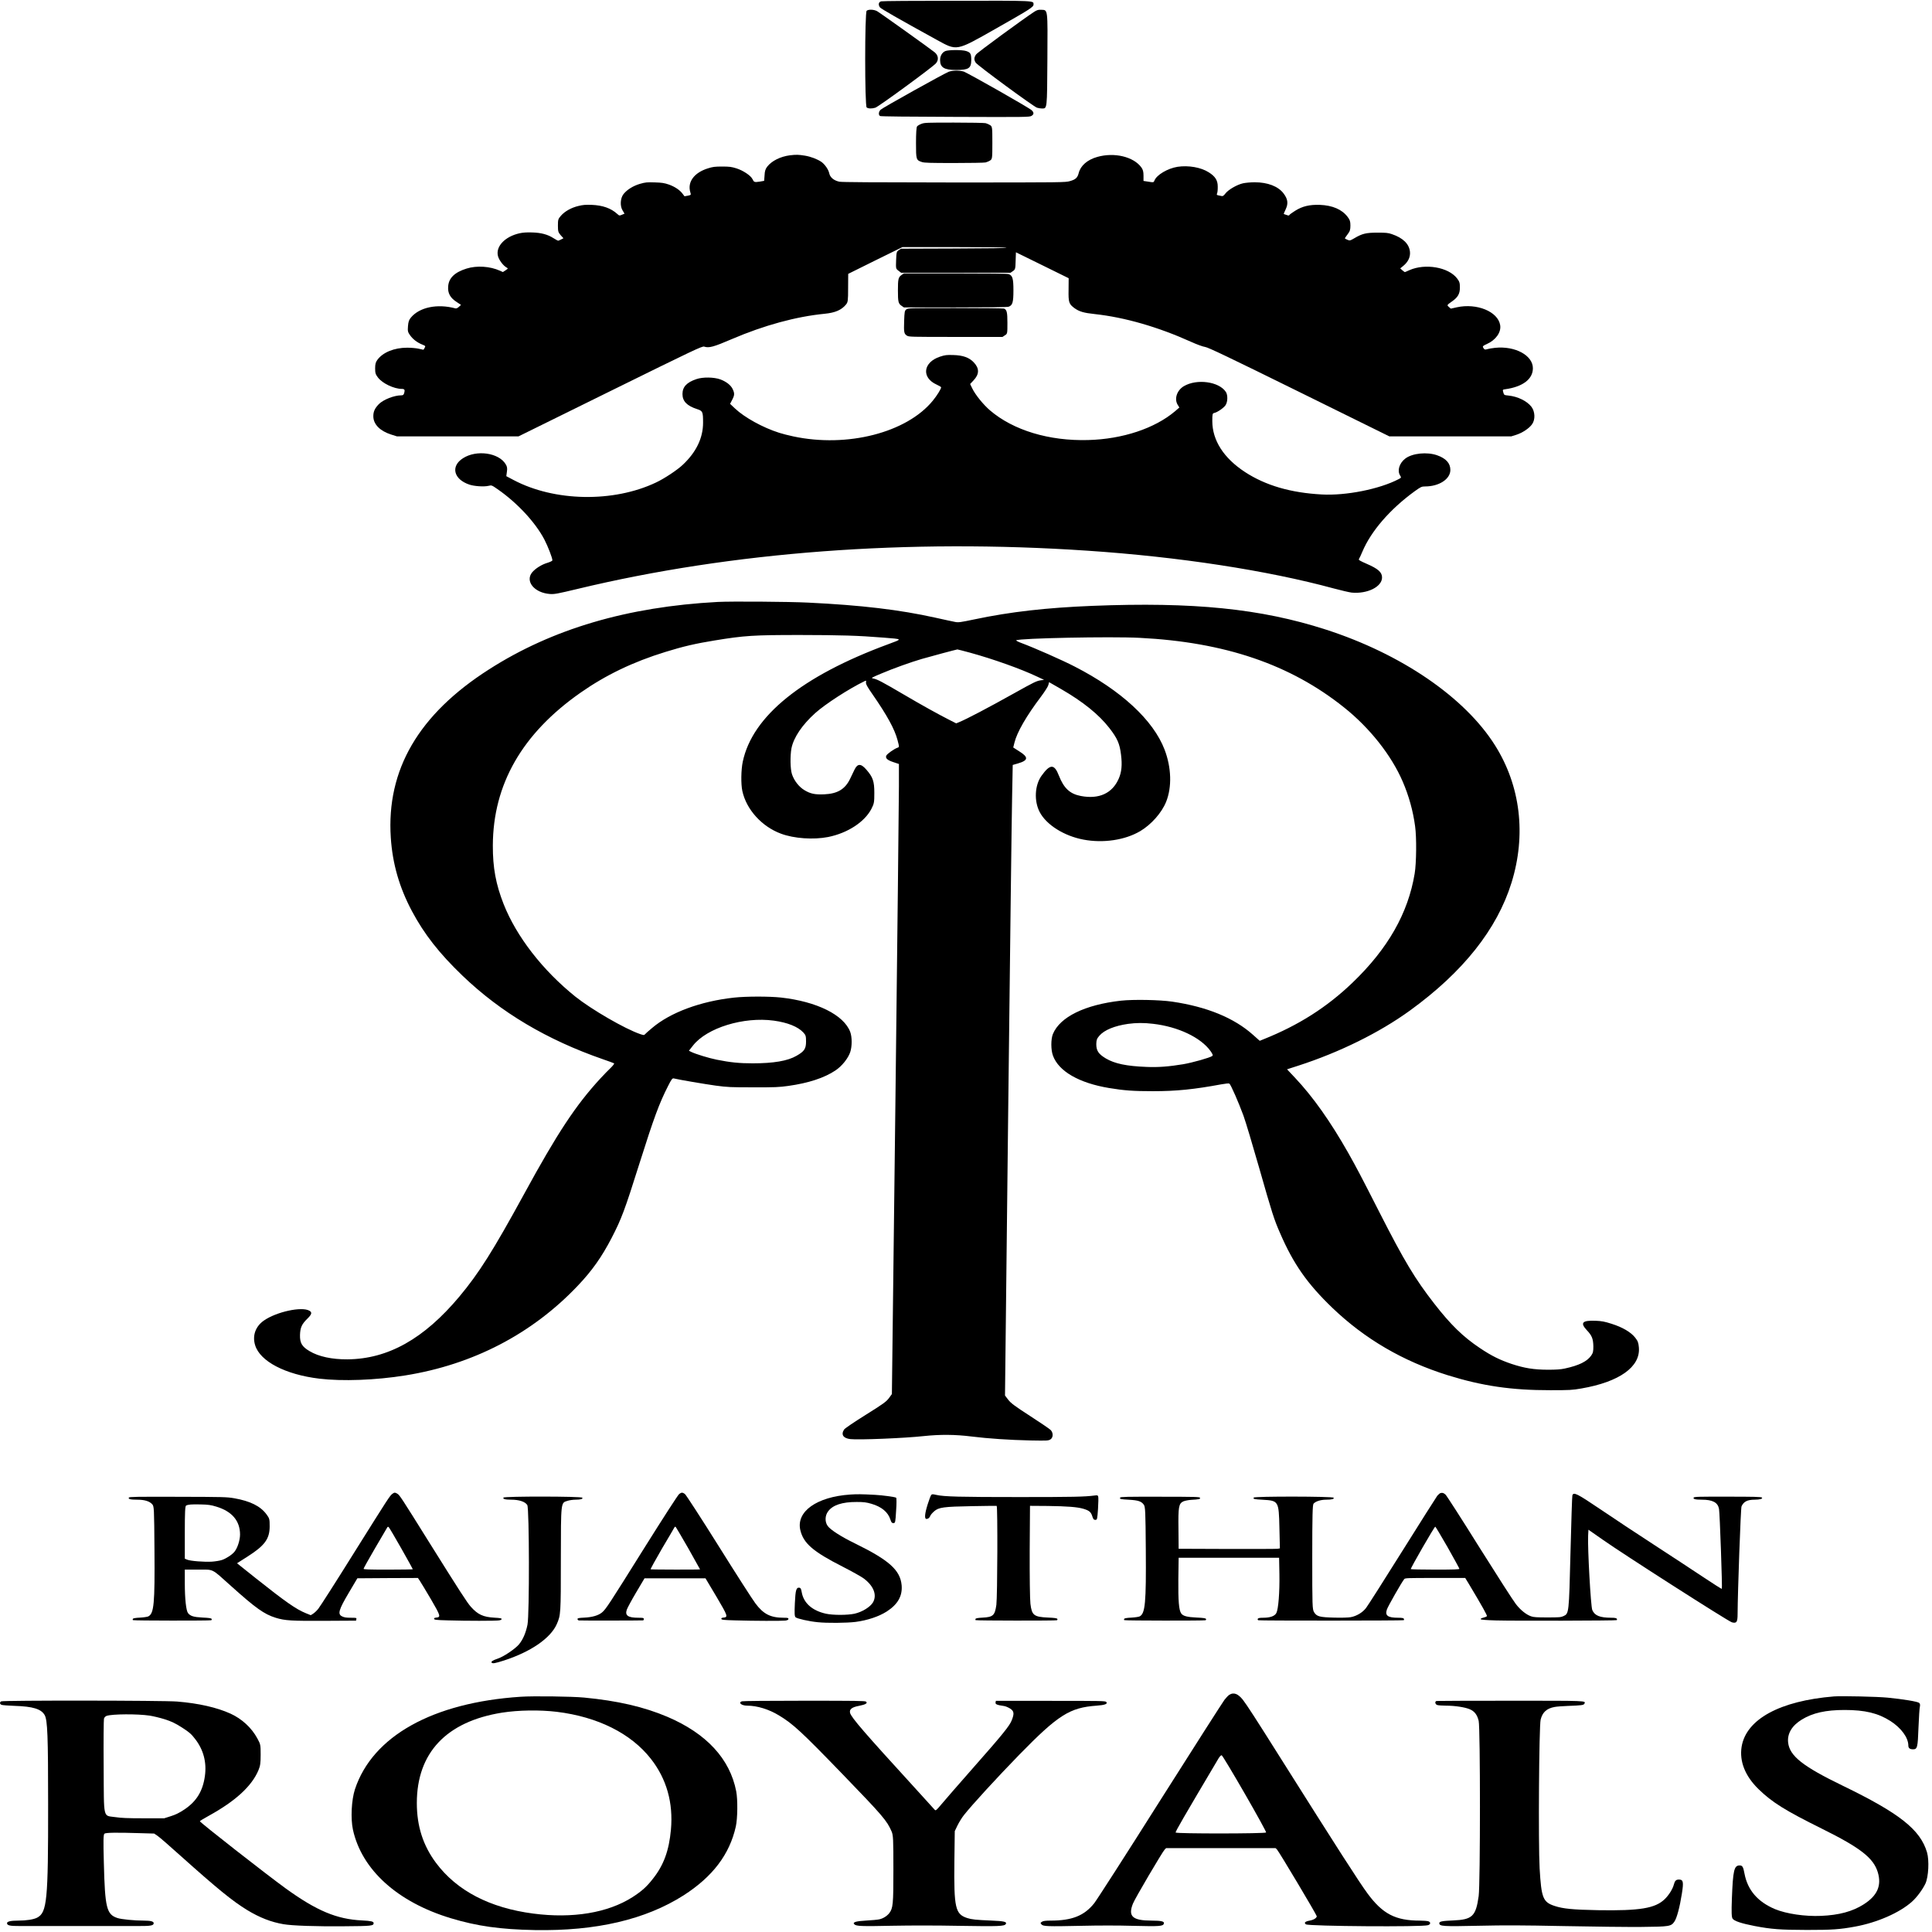 <?xml version="1.0" encoding="UTF-8"?>
<svg xmlns="http://www.w3.org/2000/svg" xmlns:xlink="http://www.w3.org/1999/xlink" width="250px" height="250px" viewBox="0 0 250 250" version="1.1">
<g id="surface1">
<path style=" stroke:none;fill-rule:nonzero;fill:rgb(0%,0%,0%);fill-opacity:1;" d="M 114.02 0.172 C 113.684 0.262 113.617 0.602 113.863 0.953 C 114.008 1.141 116.23 2.414 121.168 5.129 C 123.871 6.613 123.652 6.656 128.812 3.734 C 133.32 1.176 133.738 0.91 133.738 0.578 C 133.738 0.07 134.102 0.086 123.73 0.098 C 118.441 0.098 114.176 0.129 114.02 0.172 Z M 114.02 0.172 "/>
<path style=" stroke:none;fill-rule:nonzero;fill:rgb(0%,0%,0%);fill-opacity:1;" d="M 112.148 1.391 C 111.891 1.59 111.891 13.707 112.148 13.906 C 112.355 14.062 112.801 14.078 113.266 13.938 C 113.672 13.82 120.676 8.691 121.105 8.199 C 121.492 7.762 121.43 7.18 120.961 6.781 C 120.414 6.332 113.84 1.633 113.488 1.441 C 113.07 1.219 112.395 1.191 112.148 1.391 Z M 112.148 1.391 "/>
<path style=" stroke:none;fill-rule:nonzero;fill:rgb(0%,0%,0%);fill-opacity:1;" d="M 133.84 1.516 C 132.477 2.406 126.484 6.781 126.305 7.047 C 126.031 7.43 126.016 7.727 126.25 8.102 C 126.496 8.473 133.762 13.812 134.191 13.938 C 134.375 13.996 134.66 14.039 134.828 14.039 C 135.504 14.039 135.492 14.211 135.531 7.734 C 135.57 1.051 135.609 1.309 134.75 1.266 C 134.359 1.242 134.203 1.293 133.84 1.516 Z M 133.84 1.516 "/>
<path style=" stroke:none;fill-rule:nonzero;fill:rgb(0%,0%,0%);fill-opacity:1;" d="M 122.312 6.613 C 121.898 6.805 121.648 7.23 121.648 7.77 C 121.648 8.73 122.172 9.055 123.73 9.055 C 125.34 9.055 125.668 8.84 125.68 7.785 C 125.68 6.965 125.59 6.789 125.027 6.605 C 124.496 6.43 122.715 6.441 122.312 6.613 Z M 122.312 6.613 "/>
<path style=" stroke:none;fill-rule:nonzero;fill:rgb(0%,0%,0%);fill-opacity:1;" d="M 122.742 9.297 C 122.145 9.527 114.203 13.945 113.957 14.195 C 113.684 14.445 113.645 14.895 113.891 15.016 C 113.98 15.066 117.516 15.109 123.613 15.125 C 132.879 15.16 133.191 15.148 133.465 15 C 133.801 14.809 133.816 14.57 133.504 14.27 C 133.164 13.938 125.16 9.395 124.68 9.254 C 124.094 9.09 123.223 9.105 122.742 9.297 Z M 122.742 9.297 "/>
<path style=" stroke:none;fill-rule:nonzero;fill:rgb(0%,0%,0%);fill-opacity:1;" d="M 119.219 16.031 C 119 16.113 118.738 16.262 118.672 16.355 C 118.582 16.453 118.531 17.258 118.531 18.496 C 118.531 20.664 118.543 20.723 119.312 20.973 C 119.621 21.07 120.363 21.094 123.457 21.094 C 125.523 21.094 127.367 21.062 127.539 21.02 C 127.719 20.973 127.992 20.855 128.137 20.754 C 128.395 20.574 128.41 20.48 128.41 18.48 C 128.41 16.48 128.395 16.387 128.137 16.203 C 127.992 16.105 127.719 15.988 127.539 15.938 C 127.367 15.898 125.512 15.863 123.43 15.863 C 119.91 15.863 119.609 15.871 119.219 16.031 Z M 119.219 16.031 "/>
<path style=" stroke:none;fill-rule:nonzero;fill:rgb(0%,0%,0%);fill-opacity:1;" d="M 102.195 20.098 C 100.984 20.258 99.855 20.82 99.281 21.562 C 99.047 21.867 98.957 22.133 98.934 22.691 L 98.879 23.402 L 98.293 23.504 C 97.617 23.602 97.566 23.586 97.359 23.156 C 97.125 22.699 96.148 22.059 95.293 21.785 C 94.656 21.586 94.395 21.551 93.445 21.551 C 92.5 21.551 92.238 21.586 91.602 21.785 C 89.809 22.348 88.926 23.562 89.328 24.883 C 89.43 25.223 89.43 25.23 89.016 25.32 C 88.781 25.371 88.586 25.406 88.574 25.398 C 88.559 25.379 88.441 25.238 88.328 25.074 C 87.977 24.59 87.301 24.145 86.547 23.879 C 85.961 23.68 85.648 23.629 84.727 23.602 C 83.711 23.57 83.531 23.586 82.801 23.793 C 81.934 24.051 81.164 24.523 80.695 25.098 C 80.27 25.621 80.203 26.633 80.555 27.215 L 80.812 27.648 L 80.477 27.789 C 80.152 27.922 80.137 27.922 79.879 27.688 C 79.059 26.941 77.992 26.566 76.551 26.508 C 75.77 26.484 75.434 26.508 74.848 26.652 C 73.914 26.875 73.082 27.348 72.586 27.914 C 72.223 28.328 72.195 28.426 72.195 29.191 C 72.195 29.938 72.234 30.062 72.547 30.43 L 72.91 30.828 L 72.613 30.984 C 72.457 31.066 72.289 31.133 72.234 31.145 C 72.172 31.145 71.91 31 71.637 30.828 C 70.871 30.336 70.039 30.113 68.855 30.078 C 68.168 30.055 67.66 30.09 67.258 30.18 C 65.336 30.594 64.086 31.922 64.449 33.176 C 64.594 33.676 65.113 34.363 65.531 34.605 C 65.766 34.738 65.766 34.746 65.426 34.973 L 65.074 35.203 L 64.711 35.039 C 63.41 34.449 61.695 34.34 60.371 34.754 C 58.824 35.238 58.059 35.984 57.992 37.078 C 57.926 37.934 58.25 38.531 59.082 39.074 L 59.656 39.453 L 59.383 39.703 C 59.238 39.844 59.043 39.938 58.953 39.91 C 56.59 39.266 54.25 39.754 53.145 41.125 C 52.922 41.391 52.832 41.672 52.793 42.203 C 52.742 42.844 52.766 42.969 53.078 43.406 C 53.457 43.922 54 44.336 54.676 44.602 C 55.055 44.754 55.082 44.785 54.949 45.008 C 54.887 45.152 54.809 45.258 54.781 45.258 C 54.77 45.258 54.496 45.199 54.184 45.125 C 53.859 45.051 53.207 44.992 52.688 44.992 C 51.012 44.992 49.531 45.598 48.828 46.57 C 48.609 46.871 48.543 47.117 48.543 47.668 C 48.543 48.273 48.594 48.438 48.906 48.848 C 49.492 49.617 50.988 50.324 52 50.324 C 52.34 50.324 52.418 50.449 52.312 50.82 C 52.234 51.098 52.168 51.156 51.922 51.156 C 51.012 51.156 49.609 51.703 49.023 52.293 C 48.492 52.848 48.297 53.262 48.309 53.91 C 48.336 54.914 49.168 55.762 50.582 56.219 L 51.375 56.469 L 67.09 56.469 L 78.969 50.613 C 89.793 45.277 90.875 44.762 91.121 44.852 C 91.73 45.059 92.344 44.895 94.719 43.871 C 98.867 42.094 103.012 40.965 106.703 40.602 C 108.07 40.469 108.887 40.117 109.473 39.406 C 109.719 39.098 109.746 38.93 109.746 37.254 L 109.758 35.438 L 113.266 33.699 L 116.777 31.973 L 123.406 31.973 C 127.383 31.973 130.109 32.008 130.227 32.055 C 130.359 32.105 127.953 32.141 123.508 32.156 L 116.594 32.18 L 116.297 32.371 C 116.023 32.547 115.996 32.645 115.957 33.668 C 115.918 34.754 115.918 34.773 116.258 35.027 L 116.605 35.293 L 130.762 35.293 L 131.074 35.078 C 131.371 34.871 131.398 34.797 131.422 33.758 L 131.461 32.645 L 134.879 34.324 L 138.285 36 L 138.273 37.496 C 138.246 39.148 138.312 39.34 139.066 39.895 C 139.664 40.316 140.234 40.492 141.664 40.641 C 145.562 41.066 149.867 42.312 154.117 44.23 C 154.922 44.594 155.664 44.859 155.938 44.895 C 156.312 44.934 159.105 46.273 168.102 50.707 L 179.785 56.469 L 195.551 56.469 L 196.211 56.262 C 197.004 56.004 197.863 55.438 198.242 54.906 C 198.684 54.301 198.645 53.262 198.164 52.633 C 197.59 51.895 196.406 51.312 195.227 51.188 C 194.613 51.121 194.629 51.137 194.512 50.723 C 194.434 50.434 194.445 50.406 194.781 50.367 C 197.043 50.051 198.355 49.062 198.355 47.648 C 198.355 45.988 196.059 44.742 193.469 45.008 C 193.082 45.051 192.625 45.125 192.469 45.176 C 192.172 45.285 192.039 45.234 191.91 44.953 C 191.832 44.809 191.922 44.727 192.391 44.52 C 193.547 44.012 194.277 42.992 194.121 42.07 C 193.836 40.316 191.105 39.199 188.52 39.762 L 187.738 39.938 L 187.52 39.754 C 187.207 39.496 187.219 39.473 187.816 39.055 C 188.648 38.484 188.91 38.035 188.91 37.203 C 188.91 36.598 188.855 36.434 188.543 36.023 C 187.426 34.57 184.426 34.051 182.371 34.961 C 182.07 35.105 181.801 35.211 181.785 35.211 C 181.762 35.211 181.617 35.105 181.461 34.973 L 181.188 34.73 L 181.566 34.422 C 182.203 33.906 182.516 33.27 182.449 32.578 C 182.344 31.566 181.551 30.785 180.109 30.297 C 179.629 30.129 179.355 30.105 178.25 30.105 C 176.77 30.105 176.277 30.223 175.25 30.828 C 174.691 31.152 174.676 31.16 174.352 31.027 C 174.172 30.953 174.027 30.867 174.027 30.836 C 174.027 30.812 174.184 30.578 174.379 30.32 C 174.676 29.93 174.742 29.746 174.742 29.191 C 174.742 28.637 174.676 28.453 174.379 28.062 C 173.648 27.098 172.43 26.574 170.777 26.508 C 169.453 26.469 168.531 26.684 167.594 27.273 C 167.219 27.508 166.891 27.746 166.852 27.812 C 166.812 27.906 166.75 27.914 166.488 27.82 C 166.309 27.762 166.152 27.707 166.125 27.695 C 166.098 27.68 166.215 27.406 166.371 27.074 C 166.723 26.328 166.645 25.754 166.086 25.023 C 165.398 24.109 164.031 23.586 162.355 23.586 C 161.863 23.586 161.188 23.645 160.848 23.719 C 160.082 23.887 158.926 24.551 158.562 25.047 C 158.34 25.332 158.223 25.414 158.055 25.363 C 157.938 25.34 157.742 25.289 157.625 25.273 C 157.441 25.238 157.418 25.18 157.496 25.008 C 157.547 24.891 157.586 24.492 157.574 24.125 C 157.574 23.336 157.25 22.824 156.418 22.301 C 155.414 21.652 153.766 21.371 152.363 21.586 C 151.086 21.793 149.672 22.633 149.387 23.355 C 149.293 23.621 149.27 23.621 148.516 23.496 L 147.969 23.414 L 147.969 22.73 C 147.969 22.215 147.902 21.961 147.695 21.668 C 146.684 20.273 144.188 19.676 141.977 20.309 C 140.703 20.672 139.832 21.43 139.586 22.383 C 139.43 23.004 139.184 23.23 138.441 23.438 C 137.855 23.602 137.648 23.613 123.457 23.613 C 112.746 23.602 108.953 23.578 108.613 23.512 C 107.898 23.363 107.406 22.949 107.301 22.414 C 107.199 21.934 106.73 21.254 106.273 20.938 C 105.754 20.59 104.922 20.266 104.156 20.141 C 103.336 20.008 103.027 20 102.195 20.098 Z M 102.195 20.098 "/>
<path style=" stroke:none;fill-rule:nonzero;fill:rgb(0%,0%,0%);fill-opacity:1;" d="M 116.66 35.586 C 116.242 35.867 116.191 36.109 116.191 37.578 C 116.191 39.047 116.242 39.289 116.66 39.57 L 116.957 39.777 L 123.598 39.777 C 128.109 39.777 130.332 39.754 130.516 39.688 C 131.02 39.512 131.137 39.129 131.137 37.578 C 131.137 36.023 131.02 35.645 130.516 35.469 C 130.332 35.402 128.109 35.379 123.598 35.379 L 116.957 35.379 Z M 116.66 35.586 "/>
<path style=" stroke:none;fill-rule:nonzero;fill:rgb(0%,0%,0%);fill-opacity:1;" d="M 117.281 40.035 C 117.062 40.184 117.035 40.367 116.996 41.547 C 116.945 43.008 116.984 43.191 117.359 43.434 C 117.609 43.59 117.816 43.598 123.664 43.598 L 129.723 43.598 L 130.031 43.391 C 130.359 43.191 130.359 43.168 130.359 41.77 C 130.359 40.395 130.281 40.086 129.918 39.93 C 129.84 39.895 127.02 39.863 123.652 39.863 C 117.594 39.863 117.531 39.863 117.281 40.035 Z M 117.281 40.035 "/>
<path style=" stroke:none;fill-rule:nonzero;fill:rgb(0%,0%,0%);fill-opacity:1;" d="M 121.648 46.148 C 119.441 46.871 119.195 48.863 121.207 49.77 C 121.52 49.91 121.781 50.066 121.781 50.117 C 121.781 50.324 121.246 51.188 120.715 51.836 C 117.336 55.988 109.629 57.965 102.648 56.469 C 102.023 56.336 101.207 56.129 100.828 56.004 C 98.711 55.332 96.344 54.027 95.098 52.848 L 94.473 52.258 L 94.734 51.754 C 95.059 51.145 95.07 50.906 94.812 50.355 C 94.578 49.852 94.008 49.395 93.215 49.094 C 92.395 48.797 90.953 48.77 90.121 49.055 C 88.859 49.477 88.312 50.066 88.312 50.988 C 88.312 51.918 88.887 52.516 90.211 52.941 C 90.926 53.172 90.977 53.281 90.977 54.691 C 90.977 56.668 90.105 58.488 88.367 60.129 C 87.664 60.805 85.961 61.934 84.867 62.445 C 79.371 65.047 71.754 64.914 66.453 62.113 L 65.516 61.617 L 65.594 61.035 C 65.66 60.586 65.621 60.371 65.438 60.074 C 64.543 58.578 61.656 58.172 59.914 59.293 C 58.277 60.328 58.695 62.031 60.746 62.711 C 61.383 62.922 62.605 63.004 63.191 62.871 C 63.621 62.77 63.621 62.77 64.375 63.293 C 66.922 65.055 69.273 67.586 70.441 69.812 C 70.91 70.719 71.469 72.172 71.48 72.504 C 71.48 72.578 71.211 72.711 70.844 72.828 C 70.078 73.051 69.285 73.559 68.855 74.07 C 67.922 75.227 69.156 76.723 71.172 76.863 C 71.742 76.902 72.105 76.836 74.73 76.207 C 94.719 71.398 117.477 69.695 140.691 71.258 C 152.57 72.055 163.969 73.805 172.598 76.148 C 173.559 76.406 174.598 76.645 174.887 76.68 C 176.926 76.879 178.836 75.934 178.836 74.727 C 178.836 74.047 178.328 73.598 176.859 72.961 C 175.977 72.578 175.754 72.445 175.848 72.336 C 175.898 72.262 176.105 71.84 176.289 71.391 C 177.406 68.734 179.863 65.895 183.035 63.586 C 183.84 63.004 183.957 62.945 184.41 62.945 C 186.219 62.945 187.676 61.992 187.676 60.812 C 187.676 59.941 187.113 59.316 185.957 58.91 C 184.645 58.453 182.762 58.645 181.852 59.332 C 181.07 59.93 180.773 60.902 181.176 61.535 C 181.344 61.801 181.332 61.816 180.969 62.008 C 178.5 63.293 174.184 64.156 171.039 63.984 C 167.008 63.766 163.773 62.82 161.109 61.086 C 158.352 59.285 156.871 56.984 156.871 54.477 C 156.871 53.586 156.898 53.488 157.117 53.438 C 157.508 53.363 158.312 52.816 158.574 52.449 C 158.871 52.027 158.898 51.129 158.625 50.715 C 157.742 49.367 154.855 48.98 153.18 49.977 C 152.285 50.516 151.918 51.629 152.402 52.398 L 152.609 52.73 L 152.051 53.215 C 149.426 55.438 145.254 56.824 140.809 56.941 C 135.75 57.082 131.125 55.68 128.109 53.105 C 127.238 52.359 126.188 51.062 125.797 50.234 L 125.535 49.691 L 125.977 49.219 C 126.73 48.422 126.746 47.676 126.016 46.902 C 125.418 46.262 124.613 45.973 123.352 45.941 C 122.48 45.914 122.285 45.941 121.648 46.148 Z M 121.648 46.148 "/>
<path style=" stroke:none;fill-rule:nonzero;fill:rgb(0%,0%,0%);fill-opacity:1;" d="M 92.863 77.891 C 81.191 78.516 71.469 81.379 63.293 86.609 C 54.172 92.43 49.984 99.605 50.57 108.406 C 50.793 111.777 51.676 114.844 53.312 117.914 C 54.898 120.887 56.836 123.363 59.852 126.258 C 64.777 130.984 70.754 134.547 78.031 137.07 C 78.746 137.32 79.398 137.551 79.461 137.594 C 79.516 137.629 79.332 137.875 79.059 138.148 C 78.773 138.414 78.164 139.039 77.695 139.547 C 74.512 143 72.133 146.594 67.805 154.531 C 63.812 161.84 61.969 164.754 59.449 167.77 C 54.859 173.25 50.219 175.848 44.969 175.898 C 42.953 175.914 41.227 175.539 40.055 174.836 C 39.07 174.254 38.797 173.781 38.82 172.758 C 38.848 171.789 39.043 171.348 39.785 170.625 C 40.355 170.062 40.406 169.82 40.031 169.605 C 39.043 169.031 35.742 169.754 34.129 170.891 C 33.051 171.656 32.637 172.844 33.012 174.062 C 33.648 176.164 36.926 177.867 41.316 178.398 C 44.293 178.754 48.609 178.598 52.441 177.98 C 61.203 176.578 68.844 172.609 74.746 166.391 C 76.617 164.43 77.863 162.652 79.137 160.203 C 80.426 157.703 80.812 156.684 82.789 150.414 C 84.609 144.66 85.297 142.785 86.453 140.516 C 86.883 139.668 87 139.504 87.184 139.547 C 87.883 139.719 91.172 140.277 92.602 140.477 C 94.176 140.684 94.5 140.699 97.477 140.699 C 100.309 140.707 100.805 140.684 102.012 140.516 C 104.609 140.152 106.664 139.48 108.094 138.523 C 108.938 137.969 109.746 136.953 110.02 136.141 C 110.266 135.395 110.266 134.207 110.02 133.535 C 109.199 131.332 105.703 129.598 101.062 129.082 C 99.543 128.918 96.566 128.918 94.992 129.09 C 90.652 129.562 86.742 131.008 84.363 133.035 C 83.934 133.391 83.531 133.75 83.465 133.832 C 83.336 133.965 83.309 133.965 82.855 133.816 C 80.879 133.145 76.551 130.637 74.445 128.957 C 70.223 125.562 66.828 121.195 65.164 116.977 C 64.164 114.426 63.762 112.277 63.773 109.402 C 63.801 101.5 67.559 94.93 75.109 89.641 C 78.383 87.348 81.918 85.648 86.105 84.359 C 88.43 83.637 90.027 83.273 92.473 82.875 C 96.332 82.242 97.477 82.168 103.52 82.168 C 108.785 82.176 111.031 82.242 114.332 82.508 C 116.867 82.715 116.828 82.656 114.93 83.363 C 103.766 87.48 97.359 92.664 96.113 98.566 C 95.891 99.605 95.863 101.457 96.059 102.355 C 96.578 104.754 98.582 106.961 101.051 107.875 C 102.738 108.508 105.262 108.68 107.16 108.309 C 109.68 107.801 111.875 106.371 112.762 104.664 C 113.109 103.973 113.137 103.84 113.137 102.594 C 113.137 101.109 112.957 100.57 112.125 99.613 C 111.41 98.773 110.965 98.773 110.562 99.613 C 110.434 99.879 110.176 100.418 109.992 100.801 C 109.344 102.129 108.367 102.711 106.652 102.785 C 105.441 102.836 104.871 102.711 104.105 102.254 C 103.391 101.832 102.754 101.016 102.48 100.18 C 102.258 99.504 102.234 97.82 102.414 96.832 C 102.699 95.422 103.805 93.785 105.508 92.258 C 106.809 91.094 109.836 89.133 111.902 88.129 C 112.086 88.047 112.098 88.062 112.059 88.297 C 112.02 88.496 112.242 88.902 112.879 89.809 C 114.801 92.582 115.762 94.34 116.141 95.77 C 116.375 96.664 116.375 96.676 116.125 96.758 C 115.684 96.914 114.773 97.562 114.684 97.785 C 114.555 98.117 114.801 98.352 115.594 98.617 L 116.32 98.859 L 116.32 101.766 C 116.32 103.359 116.113 121.711 115.867 142.527 L 115.41 180.391 L 115.023 180.922 C 114.684 181.379 114.281 181.668 112.02 183.082 C 110.562 183.992 109.316 184.832 109.227 184.98 C 108.797 185.629 109.109 186.113 110.031 186.219 C 111.082 186.344 117.051 186.102 119.543 185.828 C 121.637 185.605 123.637 185.621 125.68 185.879 C 127.887 186.152 130.617 186.336 133.348 186.395 C 135.543 186.434 135.633 186.426 135.922 186.262 C 136.297 186.027 136.309 185.414 135.961 185.047 C 135.828 184.906 134.633 184.094 133.297 183.23 C 131.32 181.953 130.801 181.57 130.461 181.121 L 130.047 180.582 L 130.461 143.746 C 130.695 123.484 130.918 105.129 130.969 102.953 L 131.047 98.984 L 131.734 98.785 C 133.074 98.395 133.113 97.977 131.879 97.215 L 131.113 96.723 L 131.27 96.094 C 131.605 94.738 132.812 92.648 134.727 90.113 C 135.191 89.492 135.621 88.82 135.66 88.629 L 135.75 88.27 L 137.312 89.168 C 140.145 90.805 142.184 92.449 143.551 94.207 C 144.59 95.547 144.887 96.227 145.059 97.652 C 145.227 98.965 145.137 99.902 144.77 100.742 C 143.941 102.66 142.211 103.449 139.859 103 C 138.453 102.734 137.664 102.004 137.023 100.371 C 136.426 98.824 135.883 98.832 134.766 100.395 C 133.895 101.613 133.789 103.648 134.531 105.07 C 135.387 106.723 137.688 108.176 140.211 108.648 C 142.77 109.129 145.578 108.707 147.539 107.551 C 148.98 106.695 150.32 105.176 150.895 103.758 C 151.66 101.855 151.582 99.324 150.699 97.008 C 149.242 93.188 145.07 89.332 139.066 86.254 C 137.441 85.414 133.906 83.855 132.152 83.199 C 131.734 83.047 131.449 82.891 131.5 82.855 C 131.93 82.582 143.691 82.344 147.449 82.535 C 158.496 83.09 166.957 85.973 173.922 91.543 C 177.25 94.191 180.059 97.754 181.512 101.141 C 182.305 102.977 182.852 104.945 183.113 106.914 C 183.32 108.367 183.281 111.703 183.059 113.031 C 182.215 118.164 179.59 122.773 175 127.172 C 171.699 130.336 168.047 132.66 163.539 134.465 L 163.008 134.68 L 162.148 133.914 C 159.703 131.723 156.195 130.277 151.688 129.613 C 150.047 129.375 146.684 129.309 145.043 129.488 C 140.391 130.012 137.156 131.59 136.246 133.801 C 135.973 134.465 135.973 135.867 136.258 136.613 C 137 138.633 139.637 140.145 143.512 140.789 C 145.461 141.113 146.656 141.199 149.203 141.199 C 152.246 141.199 154.508 140.965 158.016 140.316 C 158.602 140.211 159.004 140.168 159.082 140.219 C 159.262 140.336 160.277 142.66 160.902 144.359 C 161.199 145.184 162.098 148.188 162.914 151.047 C 164.629 157.059 164.852 157.762 165.645 159.574 C 167.359 163.543 169.168 166.125 172.402 169.23 C 176.613 173.266 181.539 176.141 187.348 177.957 C 191.809 179.344 195.59 179.898 200.605 179.891 C 203.152 179.891 203.426 179.875 204.633 179.668 C 209.547 178.82 212.289 176.871 212.07 174.355 C 212.016 173.754 211.938 173.531 211.602 173.102 C 211.055 172.395 209.965 171.746 208.535 171.297 C 207.625 171.008 207.273 170.941 206.469 170.906 C 204.738 170.84 204.441 171.164 205.336 172.129 C 206 172.824 206.156 173.242 206.18 174.211 C 206.18 174.867 206.141 175.066 205.895 175.418 C 205.348 176.18 204.324 176.688 202.488 177.086 C 201.945 177.203 201.41 177.242 200.281 177.242 C 198.473 177.234 197.277 177.043 195.613 176.496 C 194.082 175.98 192.988 175.441 191.496 174.438 C 189.312 172.977 187.727 171.43 185.594 168.691 C 183.098 165.477 181.746 163.242 178.512 156.898 C 176.094 152.141 175.496 151.02 174.457 149.176 C 172.156 145.117 169.895 141.922 167.566 139.453 L 166.543 138.367 L 168.008 137.895 C 173.352 136.164 178.512 133.617 182.449 130.762 C 189.324 125.777 193.719 120.246 195.59 114.219 C 197.512 108.023 196.758 101.691 193.457 96.449 C 189.547 90.23 181.32 84.609 171.52 81.453 C 163.137 78.754 154.43 77.875 141.34 78.398 C 135.387 78.641 130.773 79.16 126.082 80.148 C 124.289 80.523 124.004 80.566 123.598 80.48 C 123.352 80.434 122.207 80.191 121.066 79.934 C 116.398 78.895 111.449 78.309 104.559 77.977 C 102.062 77.852 94.605 77.801 92.863 77.891 Z M 125.512 84.453 C 128.523 85.281 132.074 86.543 134.219 87.559 L 135.102 87.973 L 134.688 88.031 C 134.152 88.098 133.801 88.27 131.203 89.723 C 127.824 91.609 125.105 93.039 124.094 93.453 L 123.73 93.602 L 122.859 93.16 C 121.379 92.406 119.352 91.285 116.906 89.848 C 114.164 88.238 113.527 87.906 113.031 87.805 C 112.668 87.73 112.707 87.715 114.074 87.141 C 115.594 86.492 117.895 85.672 119.285 85.266 C 120.402 84.941 123.77 84.043 123.887 84.035 C 123.938 84.035 124.664 84.227 125.512 84.453 Z M 100.129 132.07 C 101.906 132.312 103.258 132.852 103.949 133.602 C 104.262 133.941 104.301 134.066 104.301 134.77 C 104.301 135.719 104.078 136.043 103.066 136.621 C 101.922 137.285 100.102 137.594 97.398 137.594 C 95.668 137.594 94.5 137.477 92.73 137.121 C 91.707 136.914 90.027 136.398 89.445 136.117 L 89.145 135.965 L 89.68 135.285 C 91.473 133.004 96.215 131.539 100.129 132.07 Z M 149.203 132.48 C 152.441 132.852 155.375 134.246 156.637 136 C 156.922 136.406 156.977 136.555 156.871 136.641 C 156.586 136.863 154.312 137.504 153.102 137.711 C 151.258 138.016 149.867 138.125 148.371 138.059 C 145.773 137.961 144.238 137.637 143.094 136.961 C 142.145 136.391 141.859 135.965 141.859 135.102 C 141.875 134.57 141.926 134.414 142.25 134.031 C 142.887 133.285 144.227 132.738 145.98 132.488 C 147.031 132.348 147.996 132.336 149.203 132.48 Z M 149.203 132.48 "/>
<path style=" stroke:none;fill-rule:nonzero;fill:rgb(0%,0%,0%);fill-opacity:1;" d="M 50.793 193.285 C 50.441 193.543 50.297 193.777 45.879 200.824 C 43.512 204.621 41.395 207.926 41.176 208.191 C 40.965 208.449 40.652 208.738 40.496 208.828 L 40.211 209.004 L 39.59 208.754 C 38.301 208.23 36.965 207.293 33.023 204.164 L 30.672 202.285 L 32.012 201.43 C 34.258 200.004 34.895 199.133 34.895 197.504 C 34.895 196.559 34.871 196.484 34.48 195.949 C 33.688 194.887 32.387 194.242 30.32 193.875 C 29.359 193.711 28.984 193.699 23.031 193.684 C 17.598 193.668 16.738 193.684 16.676 193.785 C 16.559 193.977 16.883 194.059 17.742 194.059 C 18.703 194.059 19.328 194.25 19.691 194.641 C 19.938 194.922 19.949 195.07 19.988 200.566 C 20.043 207.551 19.926 208.773 19.195 209.16 C 19.078 209.219 18.598 209.293 18.117 209.32 C 17.559 209.344 17.234 209.402 17.195 209.477 C 17.156 209.543 17.156 209.617 17.207 209.645 C 17.312 209.719 27.137 209.727 27.32 209.66 C 27.398 209.625 27.422 209.551 27.383 209.484 C 27.332 209.395 26.996 209.344 26.227 209.312 C 25.059 209.254 24.629 209.121 24.328 208.73 C 24.082 208.406 23.914 206.879 23.914 204.867 L 23.914 203.109 L 25.645 203.109 C 27.723 203.109 27.293 202.895 29.895 205.227 C 33.102 208.105 34.18 208.871 35.664 209.336 C 36.871 209.711 37.715 209.758 42.109 209.734 L 46.074 209.711 L 46.113 209.52 C 46.152 209.344 46.113 209.336 45.387 209.336 C 44.785 209.336 44.527 209.293 44.254 209.152 C 43.668 208.863 43.824 208.316 45.137 206.098 L 46.242 204.23 L 50.156 204.203 L 54.078 204.188 L 54.312 204.535 C 54.445 204.734 55.105 205.824 55.77 206.953 C 57.031 209.121 57.07 209.262 56.418 209.32 C 56.238 209.336 56.145 209.395 56.172 209.484 C 56.211 209.609 56.473 209.637 57.965 209.676 C 60.316 209.75 64.191 209.75 64.594 209.676 C 64.777 209.645 64.918 209.57 64.918 209.504 C 64.918 209.41 64.672 209.359 63.984 209.328 C 62.527 209.246 61.824 208.922 60.93 207.918 C 60.461 207.402 59.5 205.914 55.574 199.637 C 51.844 193.66 51.727 193.484 51.414 193.285 C 51.129 193.109 51.039 193.109 50.793 193.285 Z M 27.98 194.953 C 30.008 195.562 31.051 196.781 31.062 198.551 C 31.062 199.289 30.738 200.301 30.348 200.785 C 30.035 201.176 29.254 201.688 28.711 201.863 C 28.449 201.953 27.863 202.047 27.41 202.078 C 26.422 202.137 24.629 201.996 24.215 201.82 L 23.914 201.695 L 23.914 198.301 C 23.914 195.684 23.953 194.887 24.082 194.82 C 24.355 194.68 24.734 194.648 25.941 194.672 C 26.957 194.695 27.266 194.738 27.98 194.953 Z M 51.91 200.336 C 52.742 201.805 53.418 203.027 53.418 203.059 C 53.418 203.082 51.988 203.109 50.234 203.109 C 47.645 203.109 47.047 203.082 47.047 203 C 47.047 202.934 47.723 201.73 48.543 200.32 C 49.375 198.906 50.078 197.703 50.117 197.637 C 50.156 197.57 50.219 197.547 50.285 197.594 C 50.352 197.637 51.078 198.867 51.91 200.336 Z M 51.91 200.336 "/>
<path style=" stroke:none;fill-rule:nonzero;fill:rgb(0%,0%,0%);fill-opacity:1;" d="M 87.898 193.309 C 87.754 193.395 85.727 196.551 83.375 200.301 C 78.785 207.641 78.41 208.223 77.902 208.648 C 77.434 209.039 76.641 209.27 75.617 209.32 C 74.887 209.352 74.73 209.387 74.73 209.504 C 74.73 209.586 74.809 209.668 74.902 209.684 C 75.016 209.711 82.789 209.703 83.219 209.676 C 83.27 209.668 83.309 209.594 83.309 209.504 C 83.309 209.352 83.219 209.336 82.594 209.336 C 81.27 209.336 80.852 209.047 81.102 208.305 C 81.18 208.074 81.723 207.062 82.32 206.055 L 83.402 204.23 L 91.289 204.23 L 92.719 206.629 C 94.199 209.137 94.238 209.262 93.59 209.32 C 93.406 209.336 93.316 209.395 93.344 209.484 C 93.383 209.609 93.641 209.637 95.137 209.676 C 97.539 209.75 101.129 209.758 101.621 209.703 C 101.895 209.66 102.023 209.602 102.023 209.492 C 102.023 209.359 101.922 209.336 101.426 209.336 C 99.711 209.336 98.789 208.871 97.75 207.477 C 97.398 207.02 95.254 203.68 92.992 200.062 C 90.73 196.449 88.754 193.41 88.625 193.32 C 88.312 193.102 88.195 193.102 87.898 193.309 Z M 89.055 200.336 C 89.898 201.828 90.586 203.059 90.586 203.074 C 90.586 203.125 84.27 203.109 84.191 203.066 C 84.156 203.043 84.816 201.84 85.66 200.387 C 86.52 198.941 87.246 197.703 87.273 197.637 C 87.312 197.57 87.379 197.547 87.43 197.57 C 87.469 197.602 88.195 198.848 89.055 200.336 Z M 89.055 200.336 "/>
<path style=" stroke:none;fill-rule:nonzero;fill:rgb(0%,0%,0%);fill-opacity:1;" d="M 186.398 193.203 C 186.309 193.227 186.129 193.387 185.984 193.551 C 185.855 193.727 183.801 196.957 181.434 200.742 C 179.07 204.52 176.965 207.824 176.758 208.082 C 176.301 208.672 175.523 209.129 174.781 209.262 C 174.43 209.32 173.637 209.344 172.664 209.32 C 170.738 209.27 170.387 209.18 170.039 208.613 C 169.816 208.238 169.805 207.824 169.805 201.488 C 169.805 196.082 169.844 194.723 169.973 194.574 C 170.246 194.266 170.895 194.059 171.621 194.059 C 172.352 194.059 172.664 193.965 172.57 193.801 C 172.48 193.625 162.344 193.609 162.238 193.785 C 162.121 193.965 162.277 194.008 163.383 194.066 C 165.449 194.184 165.477 194.223 165.555 197.688 L 165.617 200.359 L 165.305 200.41 C 165.137 200.434 162.188 200.441 158.758 200.434 L 152.516 200.41 L 152.492 197.836 C 152.453 194.988 152.531 194.562 153.117 194.281 C 153.309 194.199 153.754 194.109 154.09 194.082 C 155.145 194.023 155.336 193.984 155.285 193.824 C 155.246 193.691 154.844 193.684 150.141 193.676 C 145.852 193.668 145.004 193.684 144.953 193.785 C 144.836 193.965 144.992 194.008 146.098 194.066 C 147.293 194.133 147.695 194.273 148.008 194.707 C 148.203 194.98 148.23 195.594 148.266 200.484 C 148.32 207.434 148.191 208.773 147.477 209.16 C 147.359 209.219 146.875 209.293 146.395 209.32 C 145.836 209.344 145.512 209.402 145.473 209.477 C 145.434 209.543 145.434 209.617 145.484 209.645 C 145.59 209.719 155.805 209.727 155.988 209.66 C 156.066 209.625 156.09 209.551 156.051 209.484 C 156 209.395 155.664 209.344 154.871 209.312 C 153.621 209.254 153.102 209.121 152.855 208.789 C 152.543 208.355 152.453 207.145 152.477 204.355 L 152.516 201.574 L 165.516 201.574 L 165.555 203.691 C 165.594 206.047 165.422 208.207 165.164 208.715 C 164.957 209.121 164.371 209.336 163.461 209.336 C 163.02 209.336 162.824 209.371 162.758 209.469 C 162.719 209.543 162.746 209.625 162.824 209.66 C 162.992 209.727 181.527 209.719 181.645 209.652 C 181.684 209.617 181.695 209.535 181.656 209.461 C 181.59 209.371 181.395 209.336 180.93 209.336 C 179.578 209.336 179.199 209.062 179.461 208.273 C 179.602 207.852 181.383 204.727 181.707 204.336 C 181.824 204.195 182.086 204.188 185.723 204.188 L 189.598 204.188 L 190.066 204.953 C 191.793 207.84 192.457 209.027 192.406 209.129 C 192.367 209.188 192.156 209.277 191.938 209.328 C 191.715 209.379 191.574 209.461 191.598 209.52 C 191.637 209.594 192.211 209.645 193.602 209.684 C 195.926 209.75 209.078 209.719 209.195 209.645 C 209.25 209.617 209.25 209.535 209.211 209.461 C 209.145 209.379 208.949 209.336 208.508 209.336 C 207 209.328 206.352 209.062 206.039 208.332 C 205.844 207.867 205.426 200.359 205.504 198.715 L 205.543 197.945 L 207.363 199.215 C 210.016 201.09 223.648 209.809 224.105 209.926 C 224.715 210.094 224.844 209.895 224.844 208.848 C 224.859 206 225.246 195.137 225.352 194.922 C 225.637 194.297 226.117 194.059 227.055 194.059 C 227.73 194.059 228.172 193.926 227.977 193.777 C 227.871 193.691 226.848 193.668 223.531 193.668 C 219.84 193.66 219.23 193.676 219.164 193.785 C 219.047 193.977 219.371 194.059 220.203 194.059 C 221.621 194.059 222.285 194.414 222.441 195.254 C 222.543 195.801 222.883 205.543 222.805 205.602 C 222.777 205.625 221.648 204.91 220.32 204.023 C 218.984 203.133 216.137 201.266 213.992 199.871 C 211.848 198.477 208.754 196.434 207.117 195.32 C 204.035 193.242 203.633 193.043 203.465 193.492 C 203.426 193.602 203.32 196.957 203.219 200.949 C 203.023 208.797 203.023 208.789 202.32 209.121 C 201.984 209.277 201.773 209.293 200.242 209.293 C 198.863 209.293 198.449 209.27 198.125 209.152 C 197.488 208.93 196.746 208.34 196.148 207.559 C 195.836 207.168 193.719 203.871 191.43 200.227 C 189.156 196.582 187.18 193.512 187.051 193.402 C 186.789 193.176 186.66 193.137 186.398 193.203 Z M 187.324 200.219 C 188.156 201.695 188.844 202.949 188.844 203 C 188.844 203.082 188.129 203.109 185.738 203.109 C 184.023 203.109 182.594 203.074 182.555 203.043 C 182.488 202.969 185.605 197.547 185.723 197.547 C 185.762 197.547 186.477 198.75 187.324 200.219 Z M 187.324 200.219 "/>
<path style=" stroke:none;fill-rule:nonzero;fill:rgb(0%,0%,0%);fill-opacity:1;" d="M 110.004 193.395 C 105.676 193.691 103.012 195.594 103.559 197.984 C 103.961 199.703 105.195 200.773 109.055 202.734 C 110.238 203.34 111.449 204.016 111.746 204.238 C 113.059 205.211 113.516 206.398 112.957 207.359 C 112.59 207.957 111.566 208.59 110.578 208.812 C 109.641 209.012 107.797 209.012 106.871 208.812 C 105.094 208.414 103.988 207.434 103.742 206.031 C 103.676 205.609 103.598 205.469 103.43 205.449 C 103.039 205.402 102.934 205.734 102.855 207.441 C 102.793 208.797 102.816 209.152 102.949 209.277 C 103.168 209.461 104.688 209.801 105.793 209.91 C 107.027 210.043 109.551 210.016 110.707 209.875 C 112.242 209.676 113.746 209.172 114.762 208.516 C 116.18 207.594 116.789 206.512 116.672 205.133 C 116.492 203.168 115.047 201.879 110.602 199.703 C 108.836 198.84 107.445 197.953 107.094 197.445 C 106.73 196.93 106.742 196.133 107.145 195.586 C 107.742 194.754 108.977 194.348 110.863 194.355 C 111.785 194.355 112.098 194.398 112.762 194.59 C 114.074 194.973 114.906 195.66 115.215 196.625 C 115.332 196.996 115.41 197.09 115.605 197.09 C 115.852 197.09 115.867 196.996 115.957 195.469 C 116.023 194.59 116.023 193.832 115.957 193.801 C 115.789 193.699 114.191 193.484 113.266 193.434 C 111.449 193.336 110.914 193.336 110.004 193.395 Z M 110.004 193.395 "/>
<path style=" stroke:none;fill-rule:nonzero;fill:rgb(0%,0%,0%);fill-opacity:1;" d="M 120.492 193.461 C 120.43 193.535 120.219 194.082 120.039 194.664 C 119.66 195.867 119.598 196.551 119.883 196.551 C 120.102 196.551 120.297 196.398 120.391 196.125 C 120.441 196.008 120.648 195.762 120.871 195.57 C 121.457 195.047 122.078 194.961 125.797 194.895 C 127.484 194.863 128.902 194.848 128.969 194.863 C 129.109 194.914 129.07 206.578 128.93 207.66 C 128.734 209.039 128.512 209.246 127.16 209.32 C 126.602 209.344 126.277 209.402 126.238 209.477 C 126.199 209.543 126.199 209.617 126.25 209.645 C 126.355 209.719 136.57 209.727 136.754 209.66 C 136.832 209.625 136.855 209.551 136.816 209.484 C 136.766 209.395 136.426 209.344 135.609 209.312 C 133.777 209.227 133.516 209.02 133.336 207.52 C 133.27 206.988 133.23 203.922 133.242 200.699 L 133.281 194.855 L 135.559 194.871 C 138.129 194.906 139.402 195.004 140.195 195.238 C 140.938 195.461 141.172 195.652 141.34 196.199 C 141.457 196.582 141.535 196.672 141.742 196.672 C 141.977 196.672 141.988 196.574 142.082 195.262 C 142.133 194.48 142.145 193.758 142.105 193.652 C 142.055 193.484 141.988 193.469 141.625 193.52 C 140.379 193.684 138.844 193.719 131.918 193.719 C 124.199 193.719 122.156 193.668 121.168 193.441 C 120.664 193.328 120.598 193.328 120.492 193.461 Z M 120.492 193.461 "/>
<path style=" stroke:none;fill-rule:nonzero;fill:rgb(0%,0%,0%);fill-opacity:1;" d="M 65.152 193.785 C 65.035 193.965 65.359 194.059 66.152 194.059 C 67.195 194.059 67.973 194.324 68.234 194.762 C 68.492 195.23 68.52 208.914 68.258 210.227 C 68.039 211.305 67.676 212.145 67.156 212.781 C 66.66 213.371 65.141 214.395 64.387 214.633 C 63.789 214.832 63.488 215.023 63.621 215.148 C 63.762 215.289 64.047 215.238 65.219 214.867 C 68.676 213.746 71.234 211.992 72.043 210.168 C 72.562 208.996 72.574 208.828 72.574 201.82 C 72.586 194.23 72.562 194.48 73.434 194.207 C 73.68 194.125 74.148 194.059 74.473 194.059 C 75.133 194.059 75.445 193.965 75.355 193.801 C 75.266 193.617 65.258 193.609 65.152 193.785 Z M 65.152 193.785 "/>
<path style=" stroke:none;fill-rule:nonzero;fill:rgb(0%,0%,0%);fill-opacity:1;" d="M 159.082 219.301 C 158.938 219.391 158.664 219.676 158.457 219.941 C 158.25 220.207 154.492 226.086 150.113 233 C 145.746 239.918 141.898 245.898 141.586 246.285 C 140.289 247.906 138.703 248.527 135.934 248.527 C 135.309 248.527 134.996 248.57 134.855 248.66 C 134.609 248.812 134.609 248.828 134.777 249.027 C 134.973 249.27 135.621 249.293 139.715 249.203 C 142.34 249.145 144.551 249.145 146.707 249.203 C 150.074 249.285 150.504 249.258 150.605 248.91 C 150.699 248.629 150.281 248.527 149.02 248.527 C 146.539 248.52 145.941 247.98 146.605 246.32 C 146.875 245.641 150.398 239.66 150.711 239.328 L 150.895 239.145 L 165.059 239.145 L 165.242 239.328 C 165.488 239.57 170.387 247.789 170.387 247.957 C 170.387 248.188 169.984 248.438 169.465 248.527 C 168.867 248.637 168.699 248.812 168.996 249.012 C 169.398 249.258 184.074 249.367 184.789 249.117 C 185.141 249.004 185.152 248.727 184.828 248.613 C 184.684 248.57 184.203 248.527 183.734 248.527 C 180.578 248.527 178.914 247.672 176.953 245.008 C 175.949 243.664 173 239.07 165.773 227.605 C 162.461 222.34 161.305 220.562 160.824 219.949 C 160.199 219.16 159.625 218.953 159.082 219.301 Z M 161.07 232.09 C 162.629 234.793 163.875 237.062 163.836 237.121 C 163.734 237.285 152.219 237.293 152.129 237.129 C 152.062 237.047 153.09 235.277 157.676 227.539 C 157.82 227.297 158.004 227.113 158.082 227.129 C 158.172 227.148 159.508 229.383 161.07 232.09 Z M 161.07 232.09 "/>
<path style=" stroke:none;fill-rule:nonzero;fill:rgb(0%,0%,0%);fill-opacity:1;" d="M 67.387 219.559 C 55.988 220.305 48.207 224.656 45.93 231.531 C 45.477 232.918 45.359 235.328 45.672 236.77 C 46.816 241.961 51.441 246.137 58.355 248.223 C 61.734 249.242 64.762 249.668 69.207 249.75 C 77.137 249.891 83.531 248.395 88.457 245.258 C 92.211 242.848 94.41 239.961 95.215 236.348 C 95.449 235.285 95.473 232.867 95.266 231.797 C 94.449 227.586 91.418 224.316 86.363 222.156 C 83.309 220.863 79.941 220.082 75.578 219.664 C 74.004 219.516 69 219.449 67.387 219.559 Z M 72.043 221.508 C 77.344 222.156 81.645 224.301 84.219 227.586 C 86.262 230.188 87.129 233.285 86.82 236.746 C 86.57 239.461 85.895 241.328 84.504 243.09 C 83.688 244.145 83.023 244.734 81.828 245.5 C 78.645 247.523 74.094 248.281 69.012 247.617 C 63.371 246.883 59.109 244.66 56.418 241.055 C 54.742 238.805 53.938 236.305 53.938 233.316 C 53.938 226.816 57.758 222.77 64.957 221.617 C 67.09 221.285 69.805 221.242 72.043 221.508 Z M 72.043 221.508 "/>
<path style=" stroke:none;fill-rule:nonzero;fill:rgb(0%,0%,0%);fill-opacity:1;" d="M 237.32 219.516 C 230.305 220.09 225.949 222.465 225.363 226.035 C 225.066 227.93 225.82 229.82 227.547 231.508 C 229.316 233.227 230.992 234.273 235.762 236.637 C 240.754 239.113 242.43 240.426 242.988 242.277 C 243.496 243.996 242.938 245.289 241.168 246.418 C 239.727 247.34 237.984 247.816 235.633 247.914 C 233.566 248.004 231.16 247.648 229.691 247.043 C 227.445 246.098 226.145 244.578 225.742 242.469 C 225.574 241.555 225.469 241.387 225.105 241.387 C 224.391 241.387 224.246 242.012 224.105 245.68 C 224.039 247.492 224.066 248.07 224.195 248.27 C 224.391 248.578 225.34 248.895 227.055 249.227 C 229.227 249.641 230.367 249.723 233.812 249.734 C 237.074 249.734 238.051 249.668 240.051 249.301 C 242.91 248.777 245.797 247.516 247.406 246.078 C 248.043 245.516 248.812 244.461 249.16 243.711 C 249.551 242.832 249.656 240.738 249.355 239.695 C 248.484 236.754 245.809 234.637 238.426 231.059 C 233.281 228.566 231.578 227.223 231.383 225.488 C 231.254 224.332 231.875 223.285 233.164 222.504 C 234.566 221.648 236.258 221.27 238.688 221.27 C 241.324 221.27 243.016 221.676 244.613 222.695 C 246.016 223.594 246.926 224.84 246.938 225.859 C 246.938 226.211 247.133 226.359 247.551 226.359 C 248.098 226.359 248.16 226.125 248.25 223.559 C 248.305 222.223 248.383 220.984 248.434 220.82 C 248.484 220.613 248.445 220.453 248.344 220.355 C 248.137 220.18 246.277 219.875 244.273 219.676 C 242.898 219.543 238.324 219.441 237.32 219.516 Z M 237.32 219.516 "/>
<path style=" stroke:none;fill-rule:nonzero;fill:rgb(0%,0%,0%);fill-opacity:1;" d="M 0.145 220.156 C -0.078 220.297 -0.027 220.531 0.223 220.613 C 0.352 220.652 1.105 220.711 1.883 220.738 C 4.277 220.812 5.34 221.145 5.785 221.941 C 6.148 222.613 6.227 224.598 6.227 233.5 C 6.238 245.953 6.082 247.457 4.82 248.137 C 4.367 248.379 3.43 248.527 2.34 248.527 C 1.402 248.527 0.91 248.637 0.91 248.852 C 0.91 249.152 1.262 249.234 2.586 249.227 C 3.898 249.219 15.168 249.219 17.883 249.227 C 19.535 249.234 19.887 249.168 19.887 248.852 C 19.887 248.629 19.48 248.527 18.625 248.527 C 17.391 248.527 15.727 248.363 15.207 248.195 C 13.789 247.73 13.582 246.895 13.438 241.039 C 13.359 238.141 13.375 237.387 13.516 237.277 C 13.699 237.137 15.039 237.113 18.145 237.211 L 19.949 237.262 L 20.367 237.543 C 20.602 237.691 21.926 238.848 23.328 240.109 C 28.164 244.434 30.062 245.98 31.984 247.16 C 33.598 248.137 35.078 248.719 36.691 248.992 C 37.793 249.184 40.914 249.293 44.527 249.258 C 48.09 249.234 48.348 249.203 48.348 248.852 C 48.348 248.637 48.023 248.562 46.852 248.504 C 43.578 248.348 40.98 247.258 36.977 244.367 C 34.469 242.551 25.863 235.816 25.863 235.668 C 25.863 235.625 26.398 235.301 27.047 234.945 C 30.465 233.059 32.559 231.141 33.43 229.098 C 33.676 228.5 33.727 228.195 33.727 227.062 C 33.727 225.777 33.715 225.711 33.297 224.945 C 32.559 223.578 31.297 222.414 29.84 221.75 C 28.074 220.945 25.695 220.406 22.938 220.18 C 21.145 220.031 0.363 220.016 0.145 220.156 Z M 19.367 222 C 19.832 222.074 20.703 222.281 21.316 222.473 C 22.184 222.754 22.652 222.969 23.539 223.535 C 24.461 224.125 24.758 224.375 25.254 225.031 C 26.332 226.418 26.762 228.051 26.512 229.828 C 26.242 231.766 25.434 233.086 23.887 234.129 C 23.238 234.57 22.719 234.82 22.109 235.012 L 21.25 235.285 L 18.586 235.285 C 16.48 235.285 15.715 235.25 14.934 235.137 C 13.297 234.895 13.453 235.574 13.414 228.648 C 13.387 225.363 13.414 222.539 13.453 222.398 C 13.492 222.238 13.648 222.082 13.801 222.031 C 14.531 221.785 17.781 221.766 19.367 222 Z M 19.367 222 "/>
<path style=" stroke:none;fill-rule:nonzero;fill:rgb(0%,0%,0%);fill-opacity:1;" d="M 95.996 220.148 C 95.488 220.332 95.957 220.711 96.684 220.711 C 97.969 220.711 99.492 221.176 100.816 221.984 C 102.621 223.078 103.664 224.035 109.004 229.555 C 114.242 234.977 114.773 235.594 115.371 236.988 C 115.582 237.477 115.605 237.957 115.605 241.926 C 115.605 246.469 115.555 246.926 115.062 247.574 C 114.762 247.949 114.254 248.262 113.773 248.363 C 113.555 248.414 112.801 248.48 112.098 248.52 C 110.734 248.594 110.277 248.738 110.551 249.004 C 110.797 249.25 111.461 249.277 115.488 249.191 C 118.074 249.145 121.039 249.145 124.223 249.203 C 129.227 249.285 129.98 249.258 130.148 248.969 C 130.332 248.68 129.918 248.586 128.254 248.52 C 126.277 248.438 125.73 248.379 125.16 248.195 C 123.613 247.691 123.43 246.895 123.496 240.891 L 123.547 236.945 L 123.898 236.215 C 124.094 235.816 124.457 235.219 124.719 234.887 C 125.77 233.551 129.02 230.012 131.891 227.062 C 136.934 221.906 138.414 220.961 141.91 220.711 C 142.977 220.637 143.379 220.48 143.148 220.23 C 143.016 220.098 142.496 220.09 135.934 220.09 L 128.863 220.09 L 128.824 220.305 C 128.785 220.531 129.008 220.629 129.891 220.754 C 130.098 220.777 130.461 220.93 130.707 221.086 C 131.215 221.41 131.27 221.727 130.918 222.605 C 130.633 223.336 129.762 224.414 125.809 228.891 C 124.004 230.941 122.195 233.02 121.805 233.492 C 121.195 234.223 121.078 234.328 120.961 234.195 C 120.883 234.105 119.621 232.711 118.141 231.09 C 111.875 224.234 110.188 222.281 110.004 221.668 C 109.875 221.195 110.211 220.91 111.148 220.738 C 112.008 220.57 112.32 220.387 112.059 220.188 C 111.93 220.09 110.707 220.074 104.051 220.074 C 99.57 220.074 96.125 220.105 95.996 220.148 Z M 95.996 220.148 "/>
<path style=" stroke:none;fill-rule:nonzero;fill:rgb(0%,0%,0%);fill-opacity:1;" d="M 185.895 220.105 C 185.633 220.164 185.699 220.531 185.973 220.629 C 186.113 220.672 186.621 220.711 187.113 220.711 C 188.246 220.711 189.559 220.91 190.168 221.168 C 190.805 221.434 191.145 221.883 191.34 222.68 C 191.559 223.586 191.559 243.762 191.34 245.348 C 190.977 247.965 190.52 248.402 188.039 248.504 C 186.621 248.562 186.246 248.637 186.246 248.852 C 186.246 249.27 186.672 249.293 191.418 249.191 C 194.758 249.117 196.824 249.125 202.375 249.234 C 206.129 249.309 210.625 249.359 212.379 249.344 C 216.031 249.309 216.242 249.277 216.668 248.652 C 216.98 248.203 217.359 246.793 217.633 245.043 C 217.879 243.504 217.812 243.215 217.254 243.215 C 216.879 243.215 216.723 243.363 216.59 243.879 C 216.449 244.434 215.941 245.242 215.41 245.754 C 214.176 246.941 212.199 247.266 206.777 247.176 C 203.531 247.117 202.281 246.992 201.191 246.637 C 199.656 246.137 199.449 245.613 199.227 241.762 C 199.047 238.539 199.148 223.359 199.359 222.516 C 199.594 221.559 200.152 221.062 201.176 220.879 C 201.438 220.828 202.203 220.77 202.879 220.746 C 204.672 220.68 204.934 220.645 205.023 220.453 C 205.219 220.062 205.426 220.074 195.434 220.074 C 190.273 220.074 185.973 220.09 185.895 220.105 Z M 185.895 220.105 "/>
</g>
</svg>
